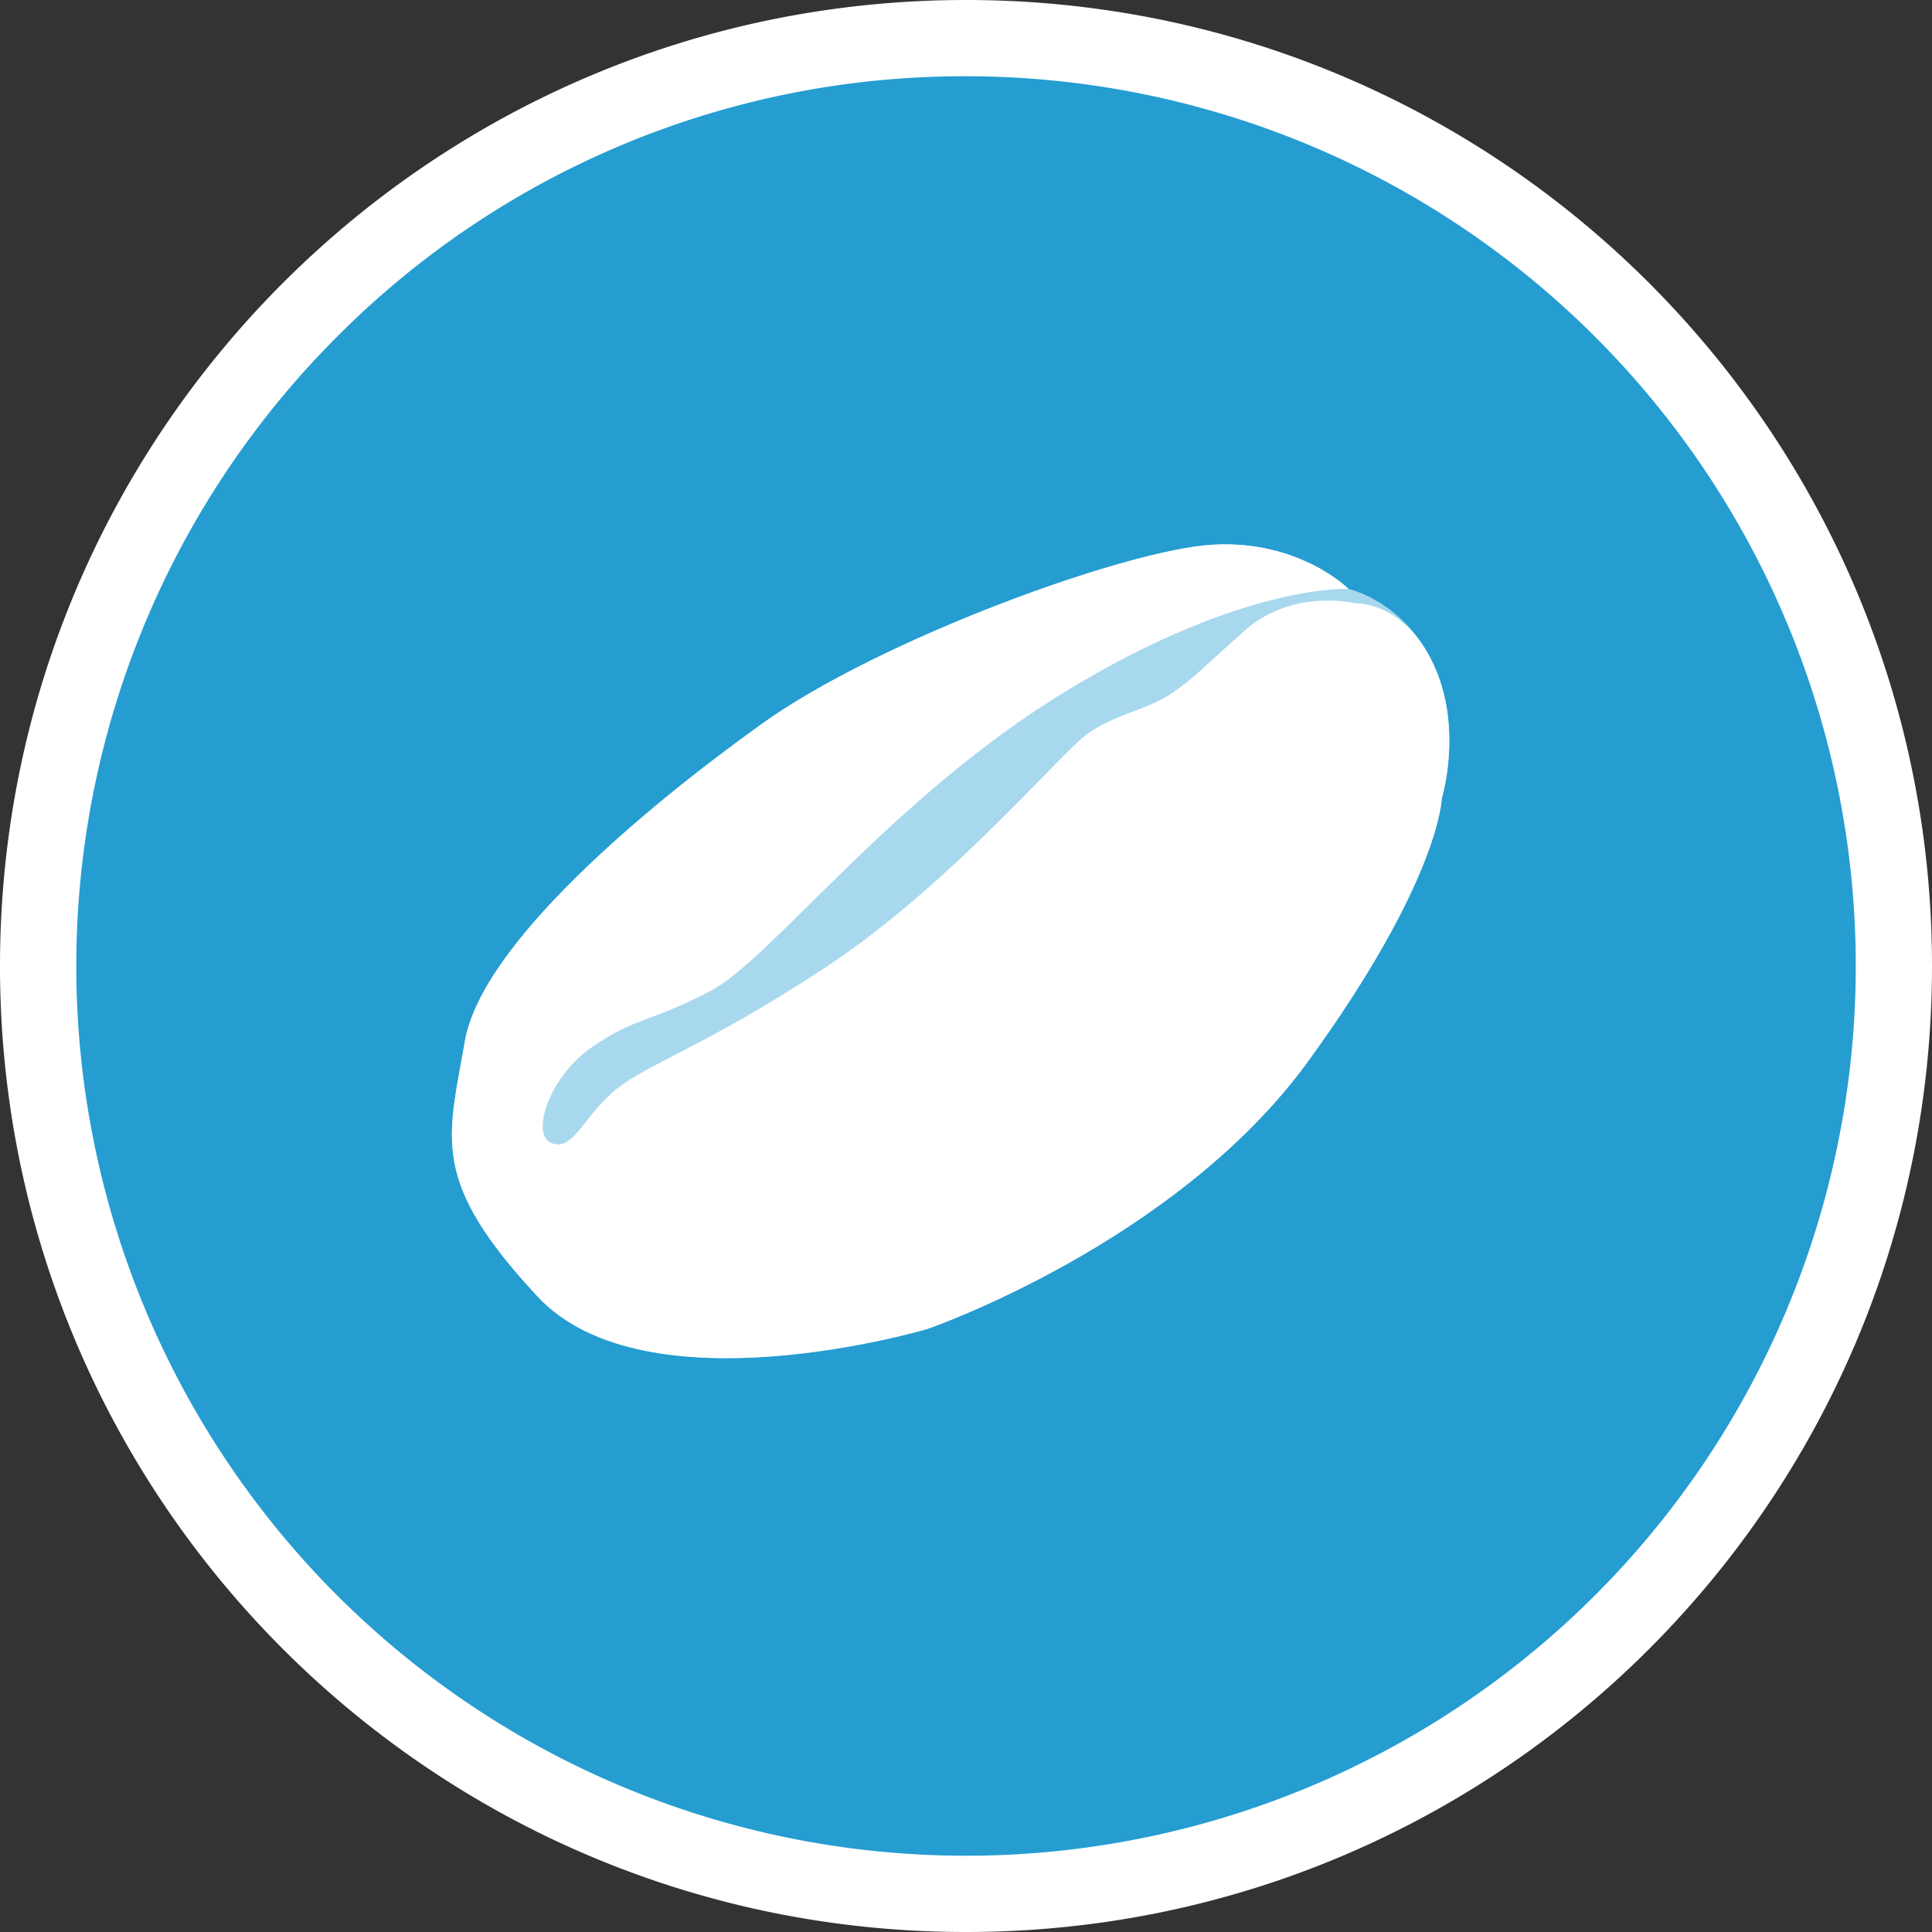 <svg id="Layer_1" data-name="Layer 1" xmlns="http://www.w3.org/2000/svg" viewBox="0 0 380 380">
  <rect x="0" y="0" width="380" height="380" fill="#333333" stroke="none"/>
  <defs>
    <style>
      .cls-1 {
        fill: #259dd1;
      }

      .cls-2, .cls-3 {
        fill: #fff;
      }

      .cls-3 {
        opacity: 0.6;
      }
    </style>
  </defs>
  <title>logo</title>
  <g>
    <circle class="cls-1" cx="190" cy="190" r="182.5"/>
    <path class="cls-2" d="M250,75a175,175,0,1,1-123.74,51.26A173.82,173.82,0,0,1,250,75m0-15C145.07,60,60,145.07,60,250s85.07,190,190,190,190-85.07,190-190S354.93,60,250,60Z" transform="translate(-60 -60)"/>
  </g>
  <g id="Bean">
    <path id="Bean_BG" data-name="Bean BG" class="cls-3" d="M325.25,175.84s-9.62-9.67-26.68-8.71S233,185.79,209.92,202.32s-55.21,43.41-58.5,62.54-7,27.26,14.31,50.14,76.7,6.38,76.7,6.38,48.89-16.85,74.88-52.66S343.58,217,343.58,217s4.22-13.62-1.57-26.21-16.76-14.95-16.76-14.95Z" transform="translate(-60 -60)"/>
    <path id="Bean_FG" data-name="Bean FG" class="cls-2" d="M325.25,175.84s-9.62-9.67-26.68-8.71S233,185.79,209.92,202.32s-55.21,43.41-58.5,62.54-7,27.26,14.31,50.14,76.7,6.38,76.7,6.38,48.89-16.85,74.88-52.66S343.58,217,343.58,217s4.22-13.62-1.57-26.21-15.38-12.12-15.38-12.12-12.36-3.08-21.88,5.42-9.38,8.78-14.06,12.12-11.6,4.25-17,8.28-26.9,29.6-51,45.57-36.11,19.37-42.22,24.8-7.72,11.47-11.93,10-.72-13,7.93-18.93,10.75-4.55,23.07-10.91,35.44-38,70.29-59.18,55.41-20,55.41-20Z" transform="translate(-60 -60)"/>
  </g>
</svg>
